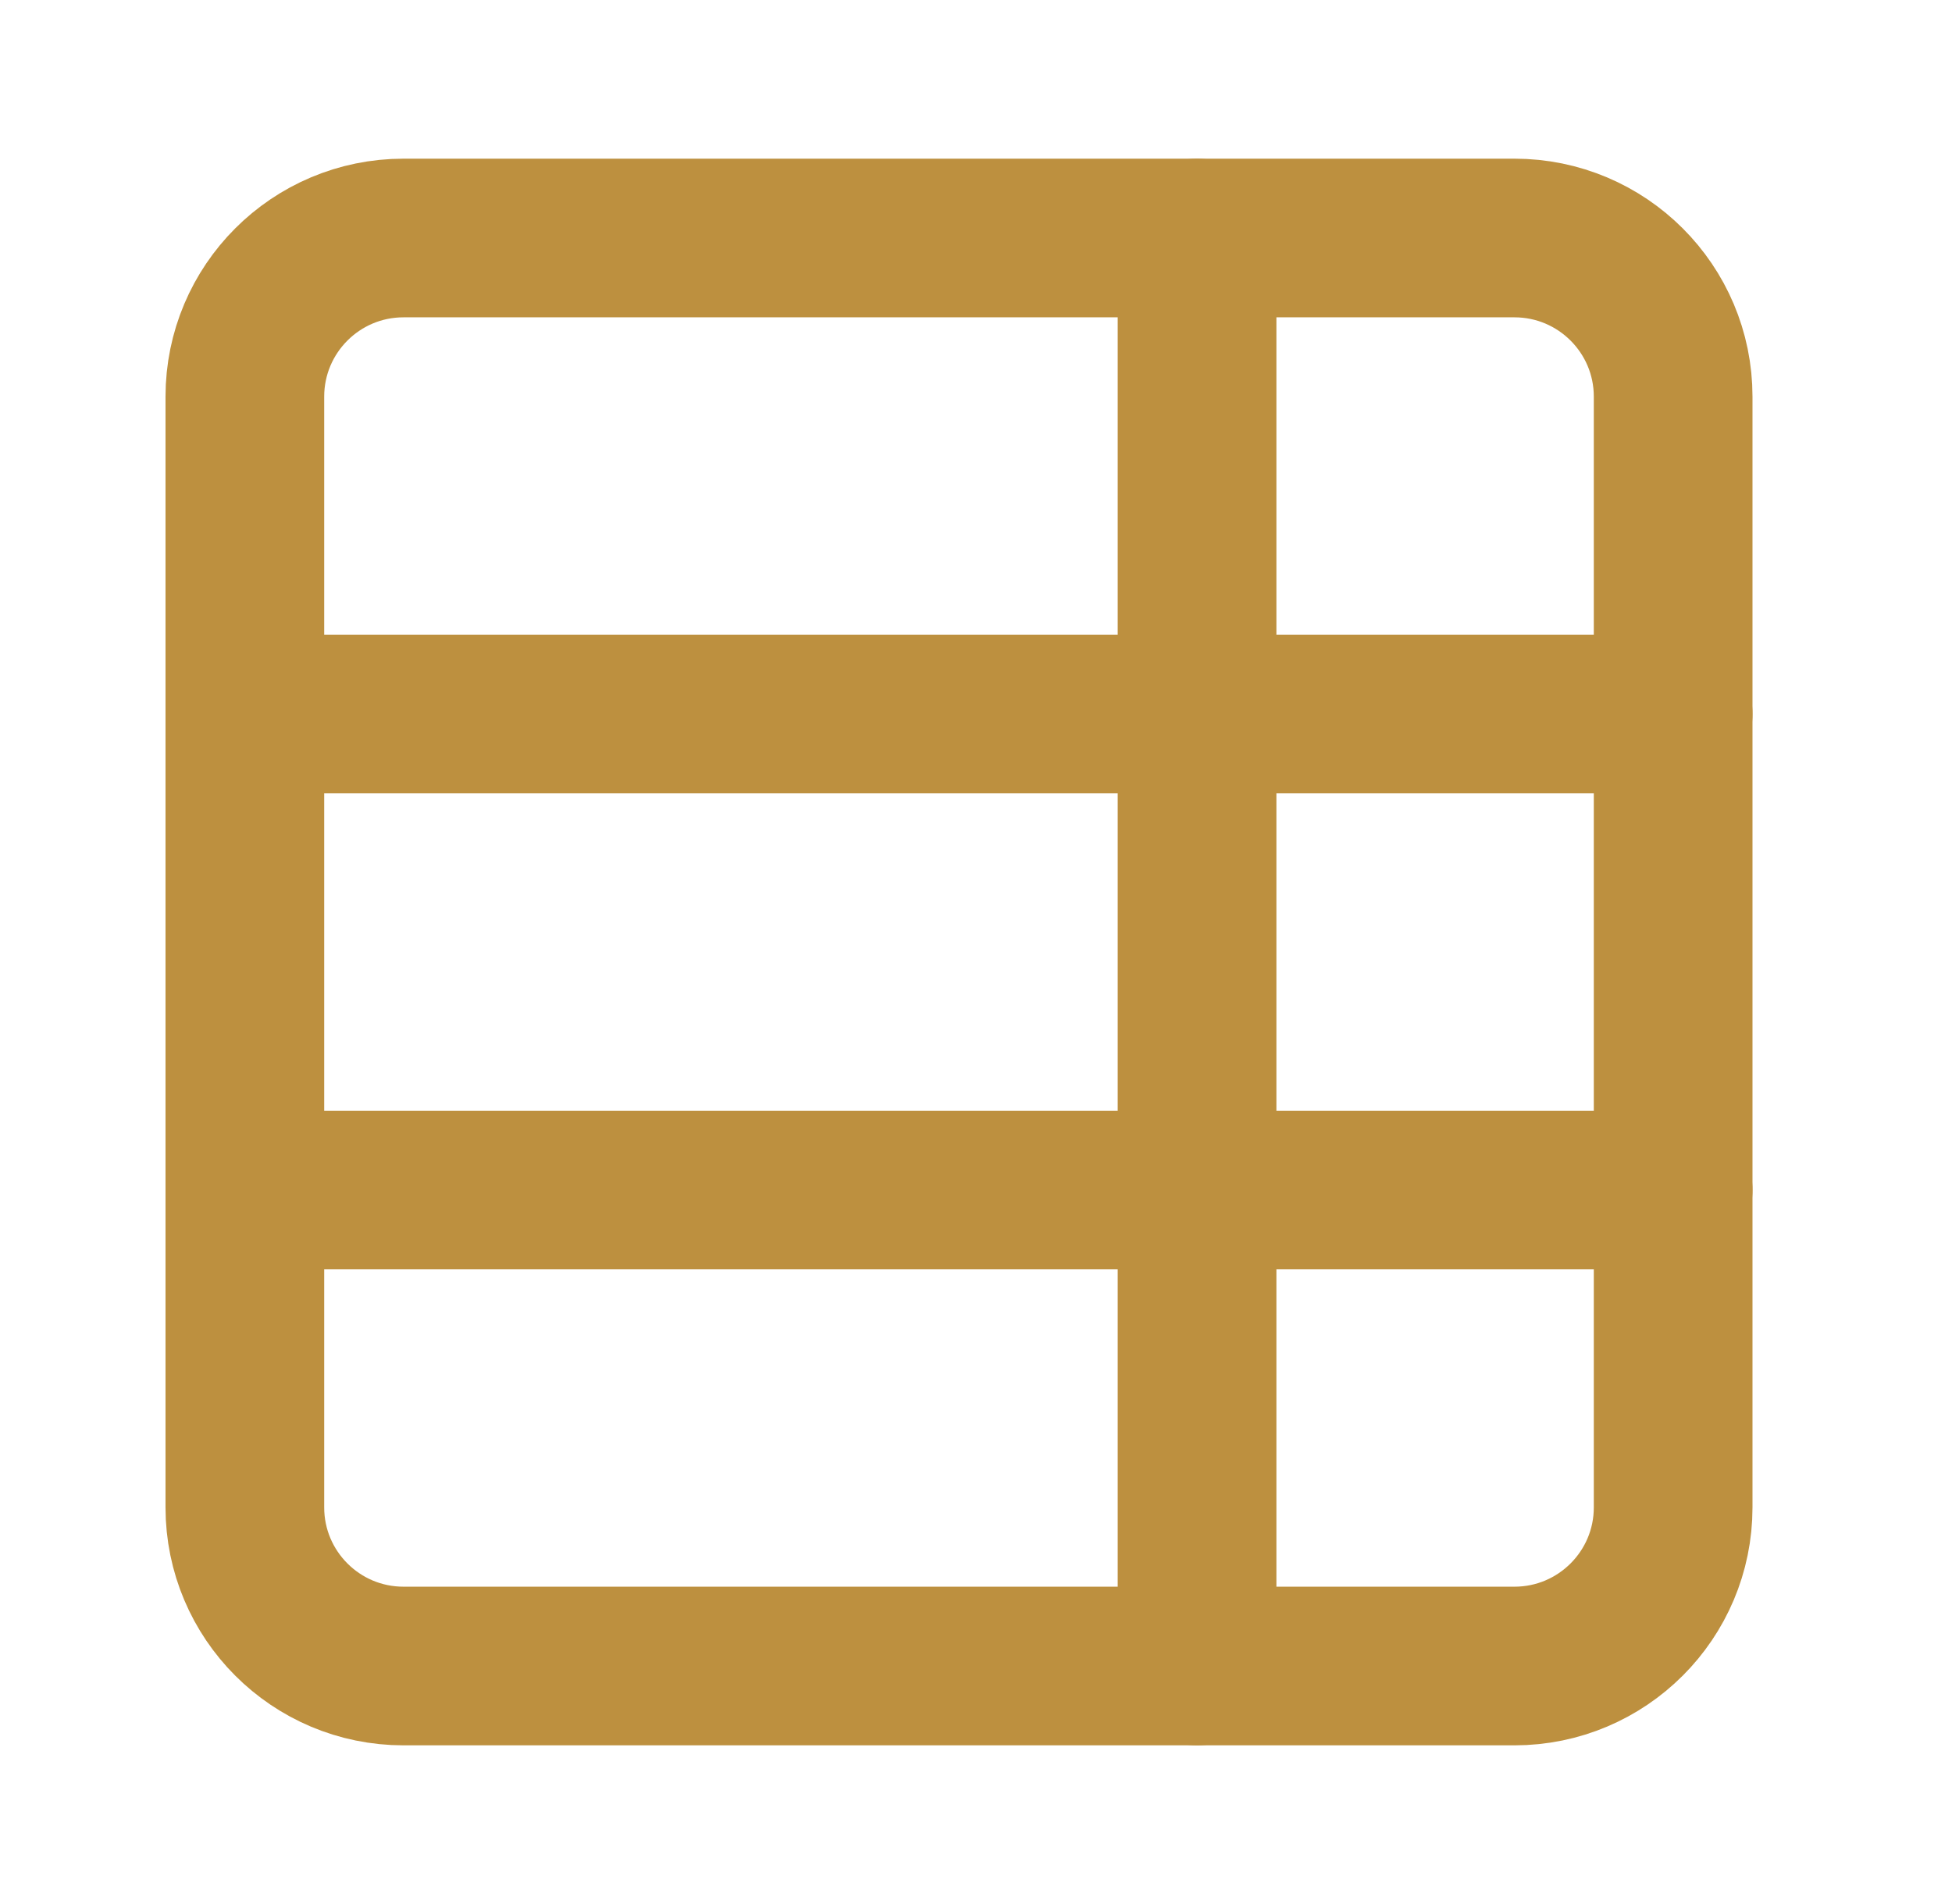 <svg width="41" height="40" viewBox="0 0 41 40" fill="none" xmlns="http://www.w3.org/2000/svg">
<path d="M25.143 5V35" stroke="#BD903F" stroke-width="3.333" stroke-linecap="round" stroke-linejoin="round"/>
<path d="M31.809 5H8.476C6.635 5 5.143 6.492 5.143 8.333V31.667C5.143 33.508 6.635 35 8.476 35H31.809C33.65 35 35.143 33.508 35.143 31.667V8.333C35.143 6.492 33.65 5 31.809 5Z" stroke="#BD903F" stroke-width="3.333" stroke-linecap="round" stroke-linejoin="round"/>
<path d="M35.143 15H5.143" stroke="#BD903F" stroke-width="3.333" stroke-linecap="round" stroke-linejoin="round"/>
<path d="M35.143 25H5.143" stroke="#BD903F" stroke-width="3.333" stroke-linecap="round" stroke-linejoin="round"/>
</svg>
